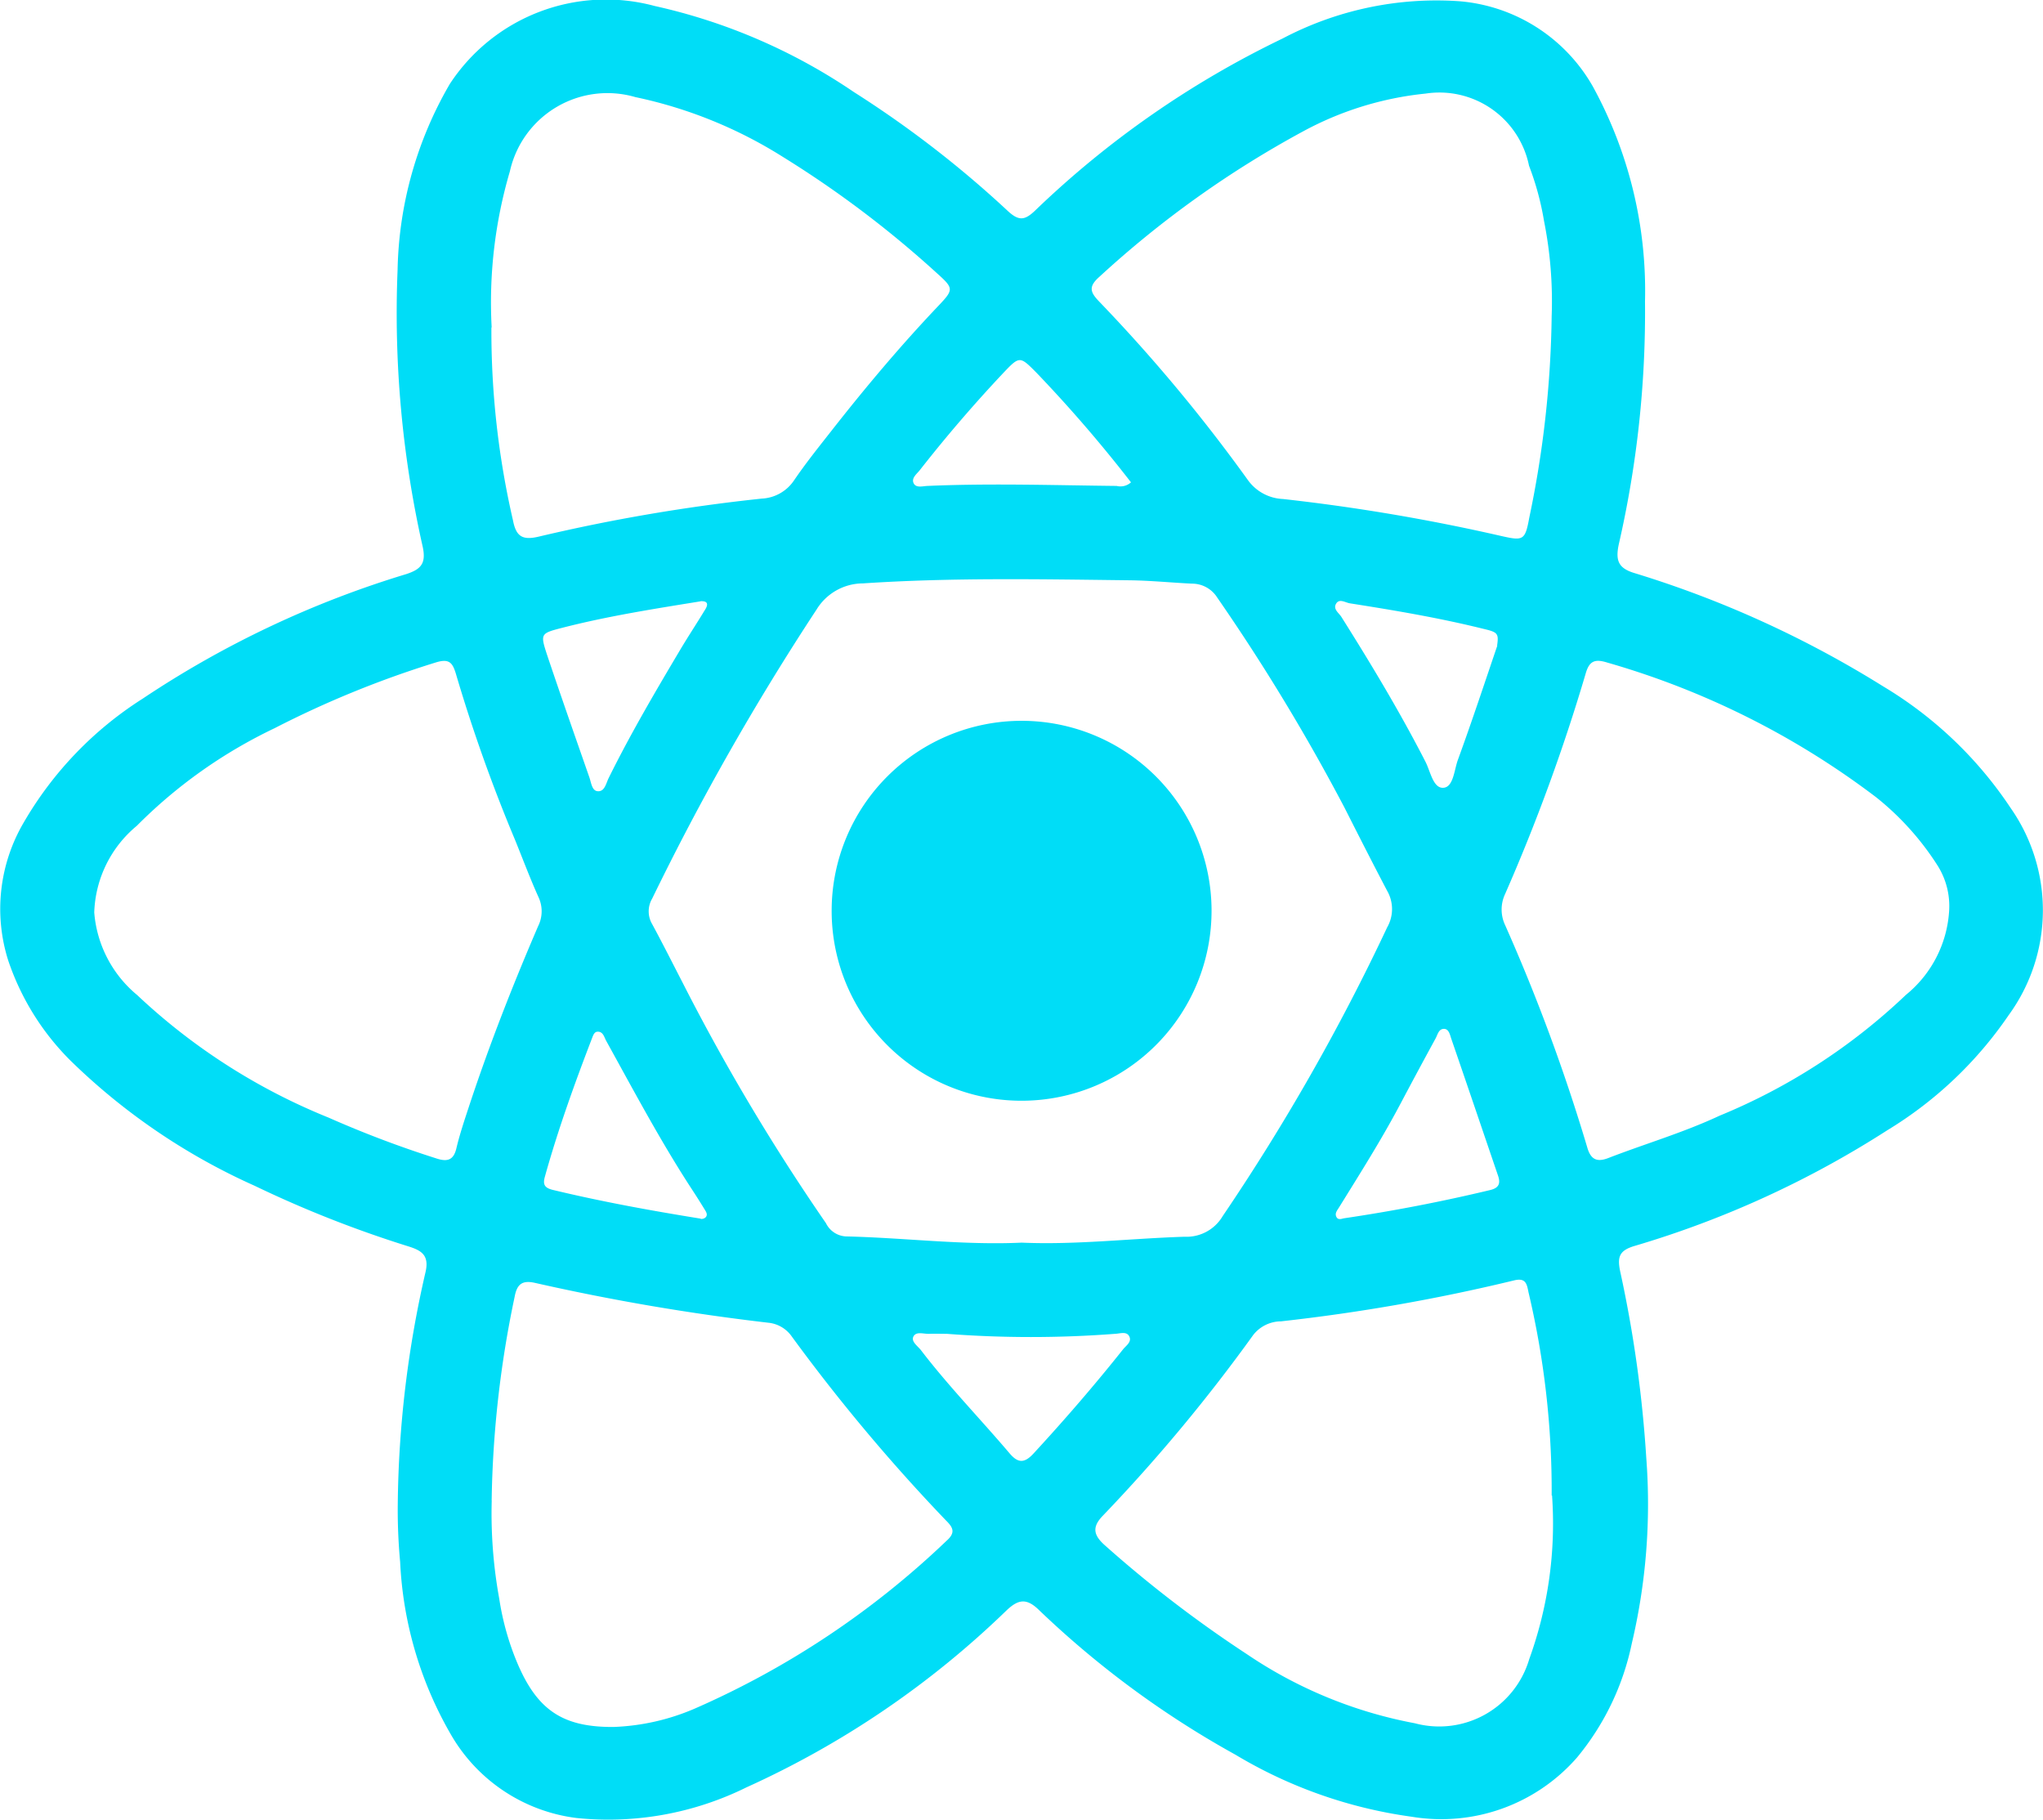 <svg xmlns="http://www.w3.org/2000/svg" width="56.122" height="50" viewBox="0 0 56.122 50">
  <g id="_01-07" data-name="01-07" transform="translate(-96.411 -129.501)">
    <path id="Path_4184" data-name="Path 4184" d="M107.338,170.795a29.471,29.471,0,0,1,.763-6.354c.112-.484-.142-.6-.489-.709a31.111,31.111,0,0,1-4.206-1.659,17.384,17.384,0,0,1-5.054-3.434,7.052,7.052,0,0,1-1.716-2.757,4.687,4.687,0,0,1,.428-3.79,9.914,9.914,0,0,1,3.267-3.4,27.216,27.216,0,0,1,7.237-3.42c.4-.131.555-.285.455-.752a29.142,29.142,0,0,1-.69-7.612,10.543,10.543,0,0,1,1.434-5.1,5.13,5.13,0,0,1,5.626-2.143,15.823,15.823,0,0,1,5.478,2.367A29,29,0,0,1,124.1,135.3c.306.282.467.25.747-.016a26.107,26.107,0,0,1,6.793-4.723,9.072,9.072,0,0,1,4.862-1.026,4.656,4.656,0,0,1,3.667,2.345,11.672,11.672,0,0,1,1.431,5.9,28.581,28.581,0,0,1-.723,6.684c-.092.445,0,.647.43.778a28.76,28.76,0,0,1,6.832,3.111,10.956,10.956,0,0,1,3.512,3.353,4.892,4.892,0,0,1-.064,5.684,10.844,10.844,0,0,1-3.328,3.156,26.944,26.944,0,0,1-6.947,3.18c-.425.127-.481.305-.388.726a33.965,33.965,0,0,1,.712,5.114,16.664,16.664,0,0,1-.4,5.084,7.2,7.2,0,0,1-1.506,3.131,4.95,4.95,0,0,1-4.538,1.624,12.784,12.784,0,0,1-4.846-1.706,25.918,25.918,0,0,1-5.408-3.986c-.339-.325-.566-.272-.88.027a25.139,25.139,0,0,1-7.142,4.858,8.558,8.558,0,0,1-4.665.842,4.651,4.651,0,0,1-3.432-2.256,10.429,10.429,0,0,1-1.416-4.778A15.458,15.458,0,0,1,107.338,170.795Zm17.14-7.16c1.495.065,2.98-.115,4.47-.162a1.155,1.155,0,0,0,1.051-.567,58.563,58.563,0,0,0,4.519-7.933,1.008,1.008,0,0,0,0-1c-.4-.761-.79-1.53-1.18-2.3a55.506,55.506,0,0,0-3.49-5.759.817.817,0,0,0-.694-.381c-.568-.027-1.135-.085-1.7-.092-2.446-.029-4.892-.078-7.336.085a1.5,1.5,0,0,0-1.278.722,70.761,70.761,0,0,0-4.514,7.937.691.691,0,0,0,0,.7c.286.528.555,1.063.832,1.6A57.774,57.774,0,0,0,119.1,163.1a.648.648,0,0,0,.544.364C121.253,163.5,122.861,163.71,124.478,163.635Zm25.477-9.12a2.084,2.084,0,0,0-.316-1.235,7.661,7.661,0,0,0-1.687-1.877,22.418,22.418,0,0,0-7.382-3.7c-.342-.108-.5-.053-.6.3a51.123,51.123,0,0,1-2.218,6.066,1,1,0,0,0,.006.845,50.736,50.736,0,0,1,2.254,6.1c.092.328.256.42.572.3,1.017-.394,2.068-.7,3.062-1.165a16.513,16.513,0,0,0,5.119-3.318A3.228,3.228,0,0,0,149.955,154.515ZM99,154.565a3.276,3.276,0,0,0,1.179,2.269,16.872,16.872,0,0,0,5.254,3.365,29.115,29.115,0,0,0,2.975,1.126c.288.093.462.047.539-.277.092-.388.22-.768.345-1.148.555-1.683,1.2-3.328,1.9-4.955a.914.914,0,0,0,.012-.8c-.234-.519-.433-1.053-.647-1.579a43.817,43.817,0,0,1-1.624-4.563c-.092-.3-.185-.417-.544-.307a27.332,27.332,0,0,0-4.437,1.809,13.544,13.544,0,0,0-3.784,2.681A3.223,3.223,0,0,0,99,154.565Zm10.919,16.154a13.048,13.048,0,0,0,.207,2.7,7.463,7.463,0,0,0,.364,1.428c.576,1.571,1.288,2.1,2.773,2.092a6.192,6.192,0,0,0,2.239-.507,23.805,23.805,0,0,0,6.912-4.608c.258-.227.173-.37-.014-.555a49.652,49.652,0,0,1-4.235-5.051.893.893,0,0,0-.647-.383,60.817,60.817,0,0,1-6.408-1.094c-.364-.083-.5.044-.563.388A29.044,29.044,0,0,0,109.917,170.719Zm29.117-32.537a11.275,11.275,0,0,0-.211-2.616,7.746,7.746,0,0,0-.411-1.512,2.512,2.512,0,0,0-2.843-1.982,8.931,8.931,0,0,0-3.377,1.045,27.782,27.782,0,0,0-5.581,3.986c-.314.277-.25.43,0,.689a44.588,44.588,0,0,1,4.074,4.89,1.25,1.25,0,0,0,.967.526,53.206,53.206,0,0,1,6,1.017c.6.136.653.12.766-.5a28.473,28.473,0,0,0,.616-5.548Zm0,32.4A23.674,23.674,0,0,0,138.4,165c-.046-.231-.074-.408-.4-.327a51.134,51.134,0,0,1-6.4,1.124.975.975,0,0,0-.759.37,45.867,45.867,0,0,1-4.13,4.964c-.312.319-.264.544.067.832a33.352,33.352,0,0,0,3.882,2.974,12.236,12.236,0,0,0,4.617,1.9,2.578,2.578,0,0,0,3.143-1.762,10.935,10.935,0,0,0,.626-4.5ZM109.91,138.5a23.106,23.106,0,0,0,.594,5.3c.085.442.264.545.7.443a49,49,0,0,1,6.134-1.046,1.132,1.132,0,0,0,.885-.5c.32-.47.677-.915,1.028-1.362.93-1.186,1.9-2.341,2.938-3.433.431-.453.421-.482-.054-.909a28.656,28.656,0,0,0-4.229-3.189,12.359,12.359,0,0,0-4.039-1.635,2.745,2.745,0,0,0-3.45,2.041,12.735,12.735,0,0,0-.5,4.28Zm17.571,4.252a37.735,37.735,0,0,0-2.6-3.015c-.458-.462-.462-.462-.924.025q-1.2,1.276-2.282,2.658c-.081.1-.232.213-.167.353s.25.081.378.076c1.735-.076,3.469-.018,5.2,0a.429.429,0,0,0,.395-.1Zm-11.832,3.268c-1.278.207-2.556.407-3.808.73-.58.15-.592.159-.4.745.377,1.123.77,2.241,1.16,3.359.05.141.068.361.22.38.2.024.238-.215.307-.354.6-1.216,1.287-2.384,1.979-3.548.213-.357.44-.7.657-1.058.1-.148.119-.271-.113-.258ZM122.4,166.14c-.153,0-.308-.007-.462,0s-.351-.073-.431.067.11.264.2.378c.757.99,1.627,1.883,2.432,2.831.232.277.409.288.663.012.852-.924,1.678-1.879,2.463-2.866.082-.1.241-.2.169-.349s-.251-.08-.381-.074a30.313,30.313,0,0,1-4.644,0Zm10.92-3.172q2.034-.3,4.028-.778c.251-.06.285-.192.213-.4-.427-1.252-.85-2.5-1.282-3.754-.037-.106-.064-.277-.207-.273s-.169.163-.226.265q-.486.89-.96,1.786c-.518.98-1.109,1.914-1.692,2.855-.048.078-.119.155-.075.252s.13.066.207.045Zm-17.661.015a.177.177,0,0,0,.127-.035c.085-.078.017-.167-.031-.245-.122-.2-.243-.39-.37-.583-.844-1.3-1.571-2.67-2.321-4.027-.055-.1-.084-.258-.236-.252-.1,0-.128.118-.162.2-.479,1.248-.93,2.5-1.289,3.79-.059.214,0,.3.218.355,1.318.317,2.65.562,4.07.791Zm21.878-15.747c.049-.339.014-.37-.378-.462-1.21-.3-2.436-.507-3.665-.7-.127-.02-.291-.141-.38.01s.074.25.145.362c.819,1.3,1.611,2.615,2.311,3.981.136.265.209.727.487.714s.3-.482.4-.76C136.849,149.307,137.205,148.228,137.543,147.235Z" transform="translate(0 0)" fill="#00ddf7"/>
    <path id="Path_4185" data-name="Path 4185" d="M343.54,348.392a5.218,5.218,0,1,1,5.248,5.247A5.214,5.214,0,0,1,343.54,348.392Z" transform="translate(-224.283 -193.902)" fill="#00ddf7"/>
  </g>
</svg>
